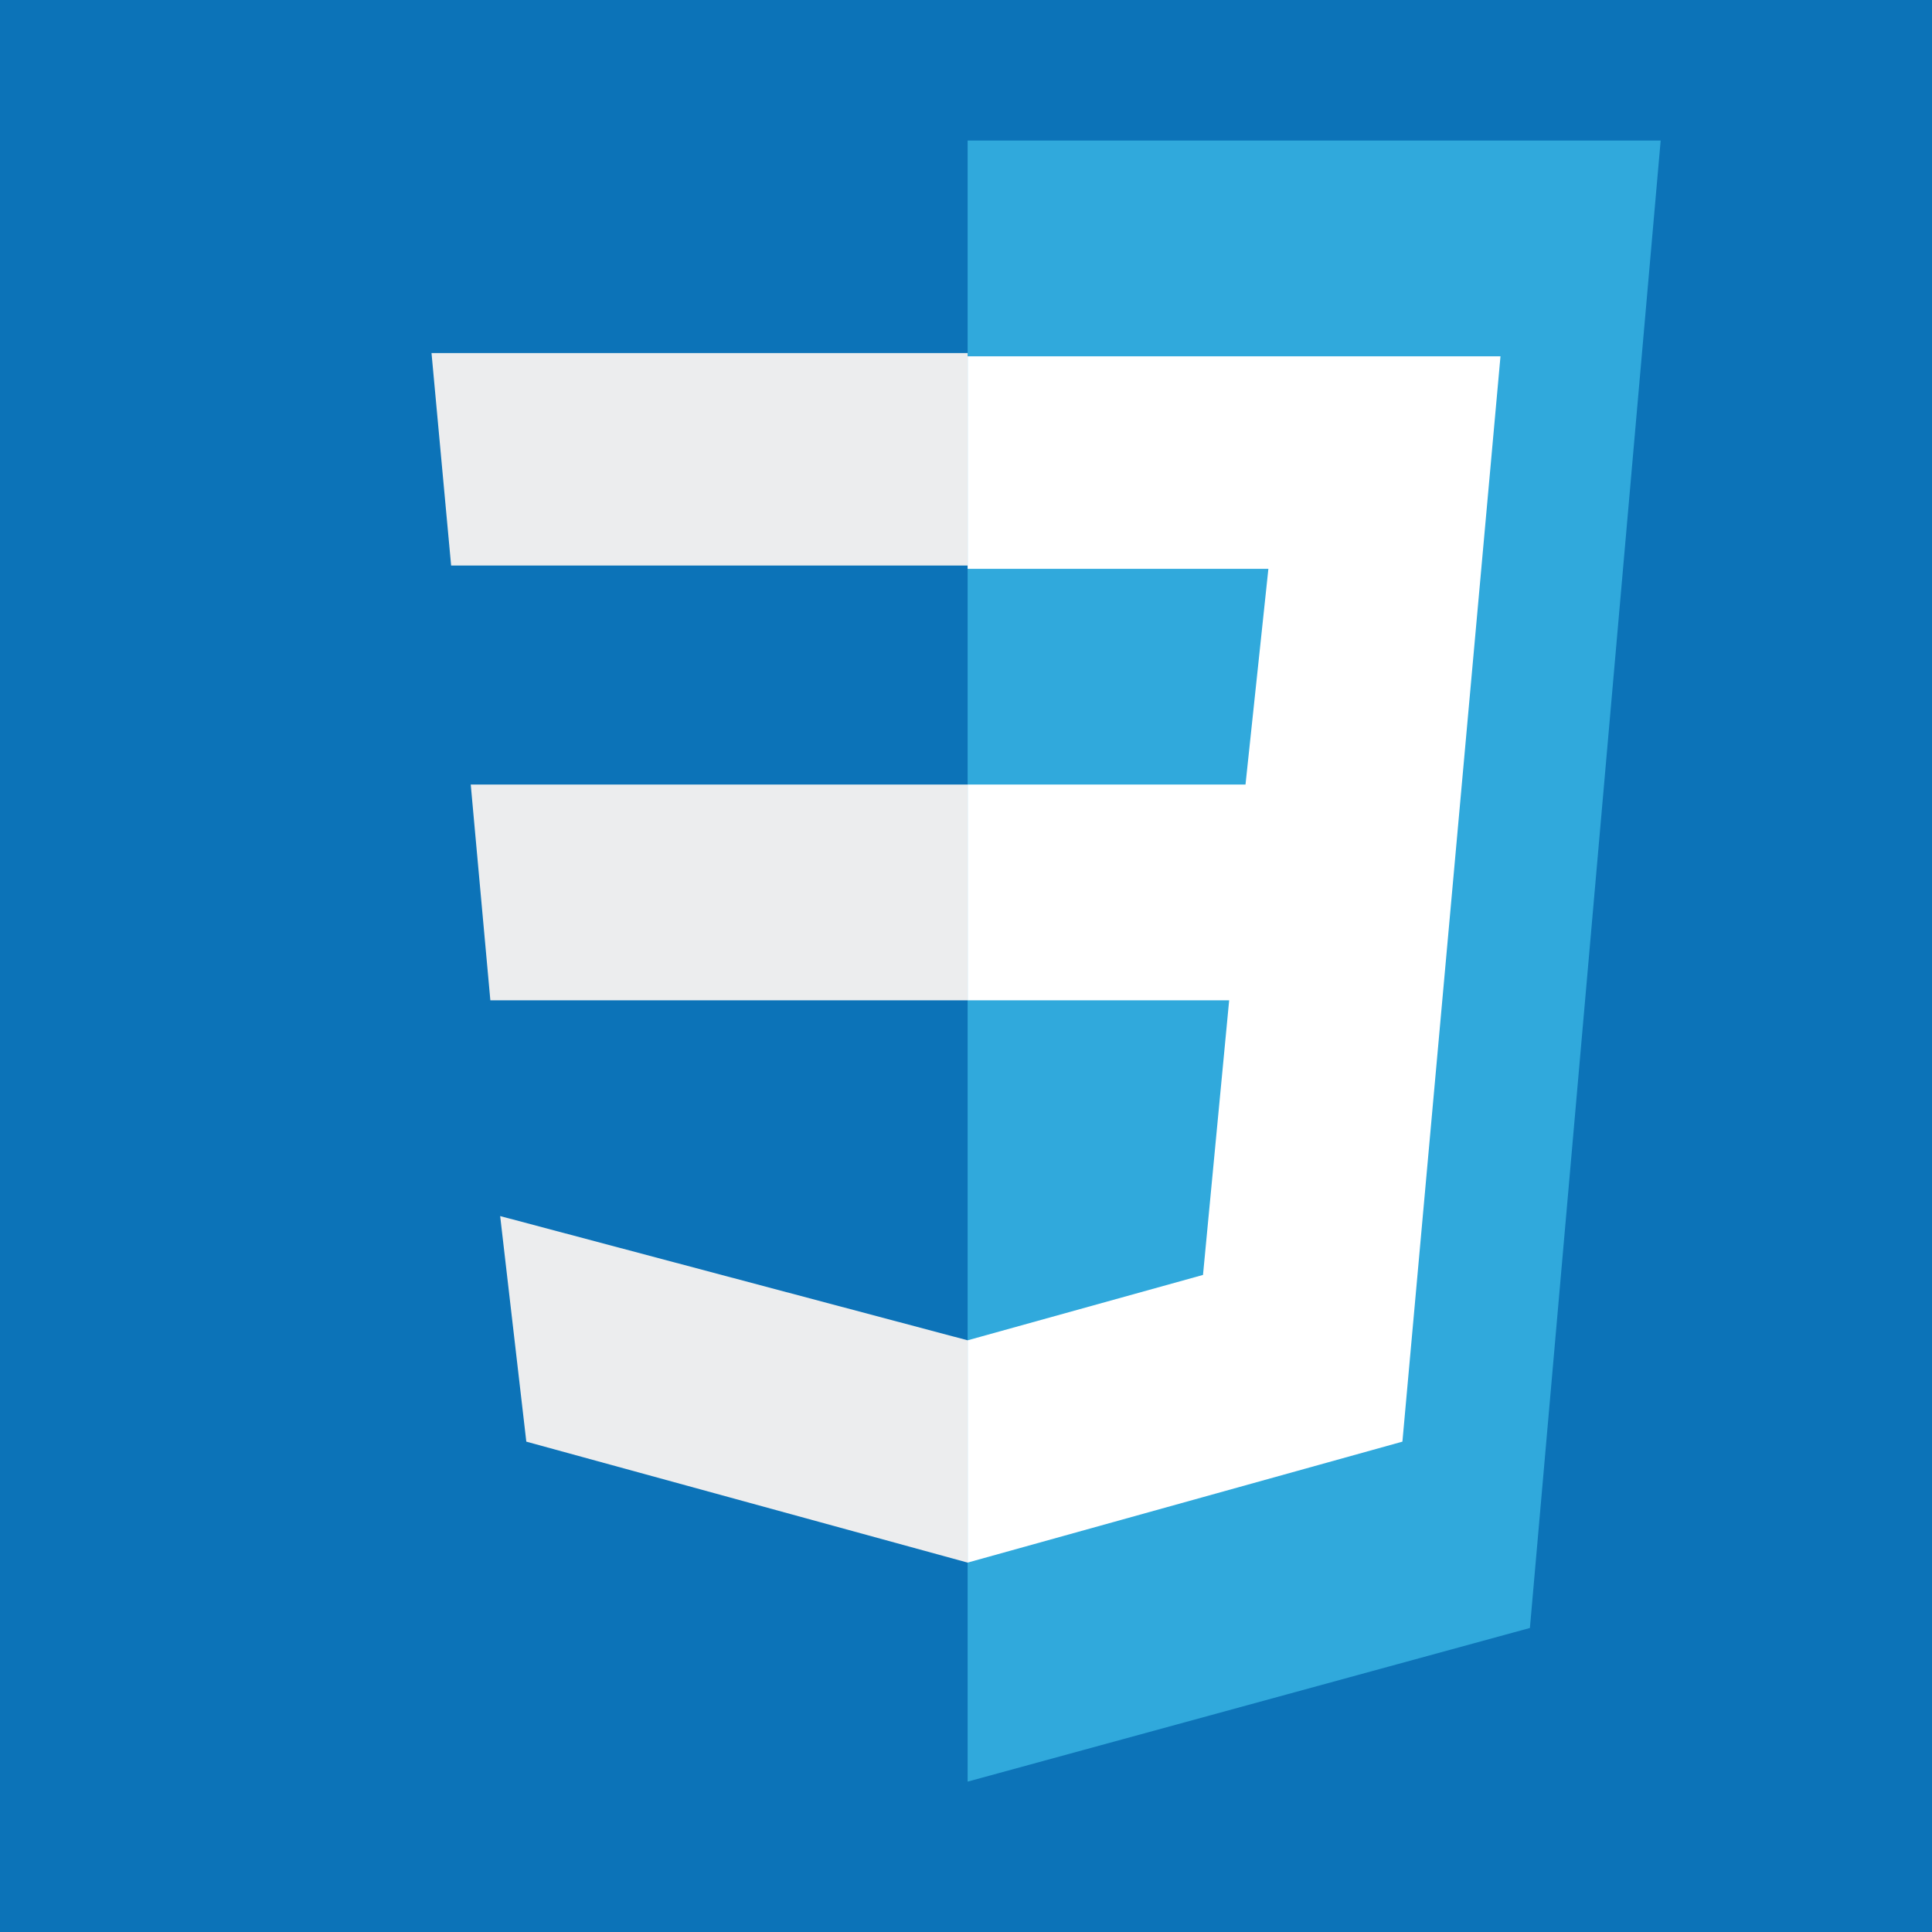 <?xml version="1.0" encoding="utf-8"?>
<!-- Generator: Adobe Illustrator 26.0.2, SVG Export Plug-In . SVG Version: 6.00 Build 0)  -->
<svg version="1.1" id="Layer_1" xmlns="http://www.w3.org/2000/svg" xmlns:xlink="http://www.w3.org/1999/xlink" x="0px" y="0px"
	 viewBox="0 0 59.1 59.1" style="enable-background:new 0 0 59.1 59.1;" xml:space="preserve">
<style type="text/css">
	.st0{fill:#0C73B8;}
	.st1{fill:#30A9DC;}
	.st2{fill:#ECEDEE;}
	.st3{fill:#FFFFFF;}
</style>
<rect y="0" class="st0" width="59.1" height="59.1"/>
<path class="st0" d="M8.4,53.1L3.5,0h52l-4.7,53.1l-21.3,6"/>
<path class="st1" d="M29.6,54.5l17.2-4.7l4-45.5H29.6"/>
<path class="st2" d="M29.6,24H14.4l0.6,6.6h14.6V24z M29.6,10.8H13.2l0.6,6.5h15.8V10.8z M29.6,41l-14.3-3.8l0.8,6.9l13.5,3.7V41z"
	/>
<path class="st3" d="M29.6,30.6h8L36.8,39l-7.2,2v6.8l13.3-3.7l3-33.2H29.6v6.5h9.2L38.1,24h-8.5C29.6,24,29.6,30.6,29.6,30.6z"/>
</svg>
